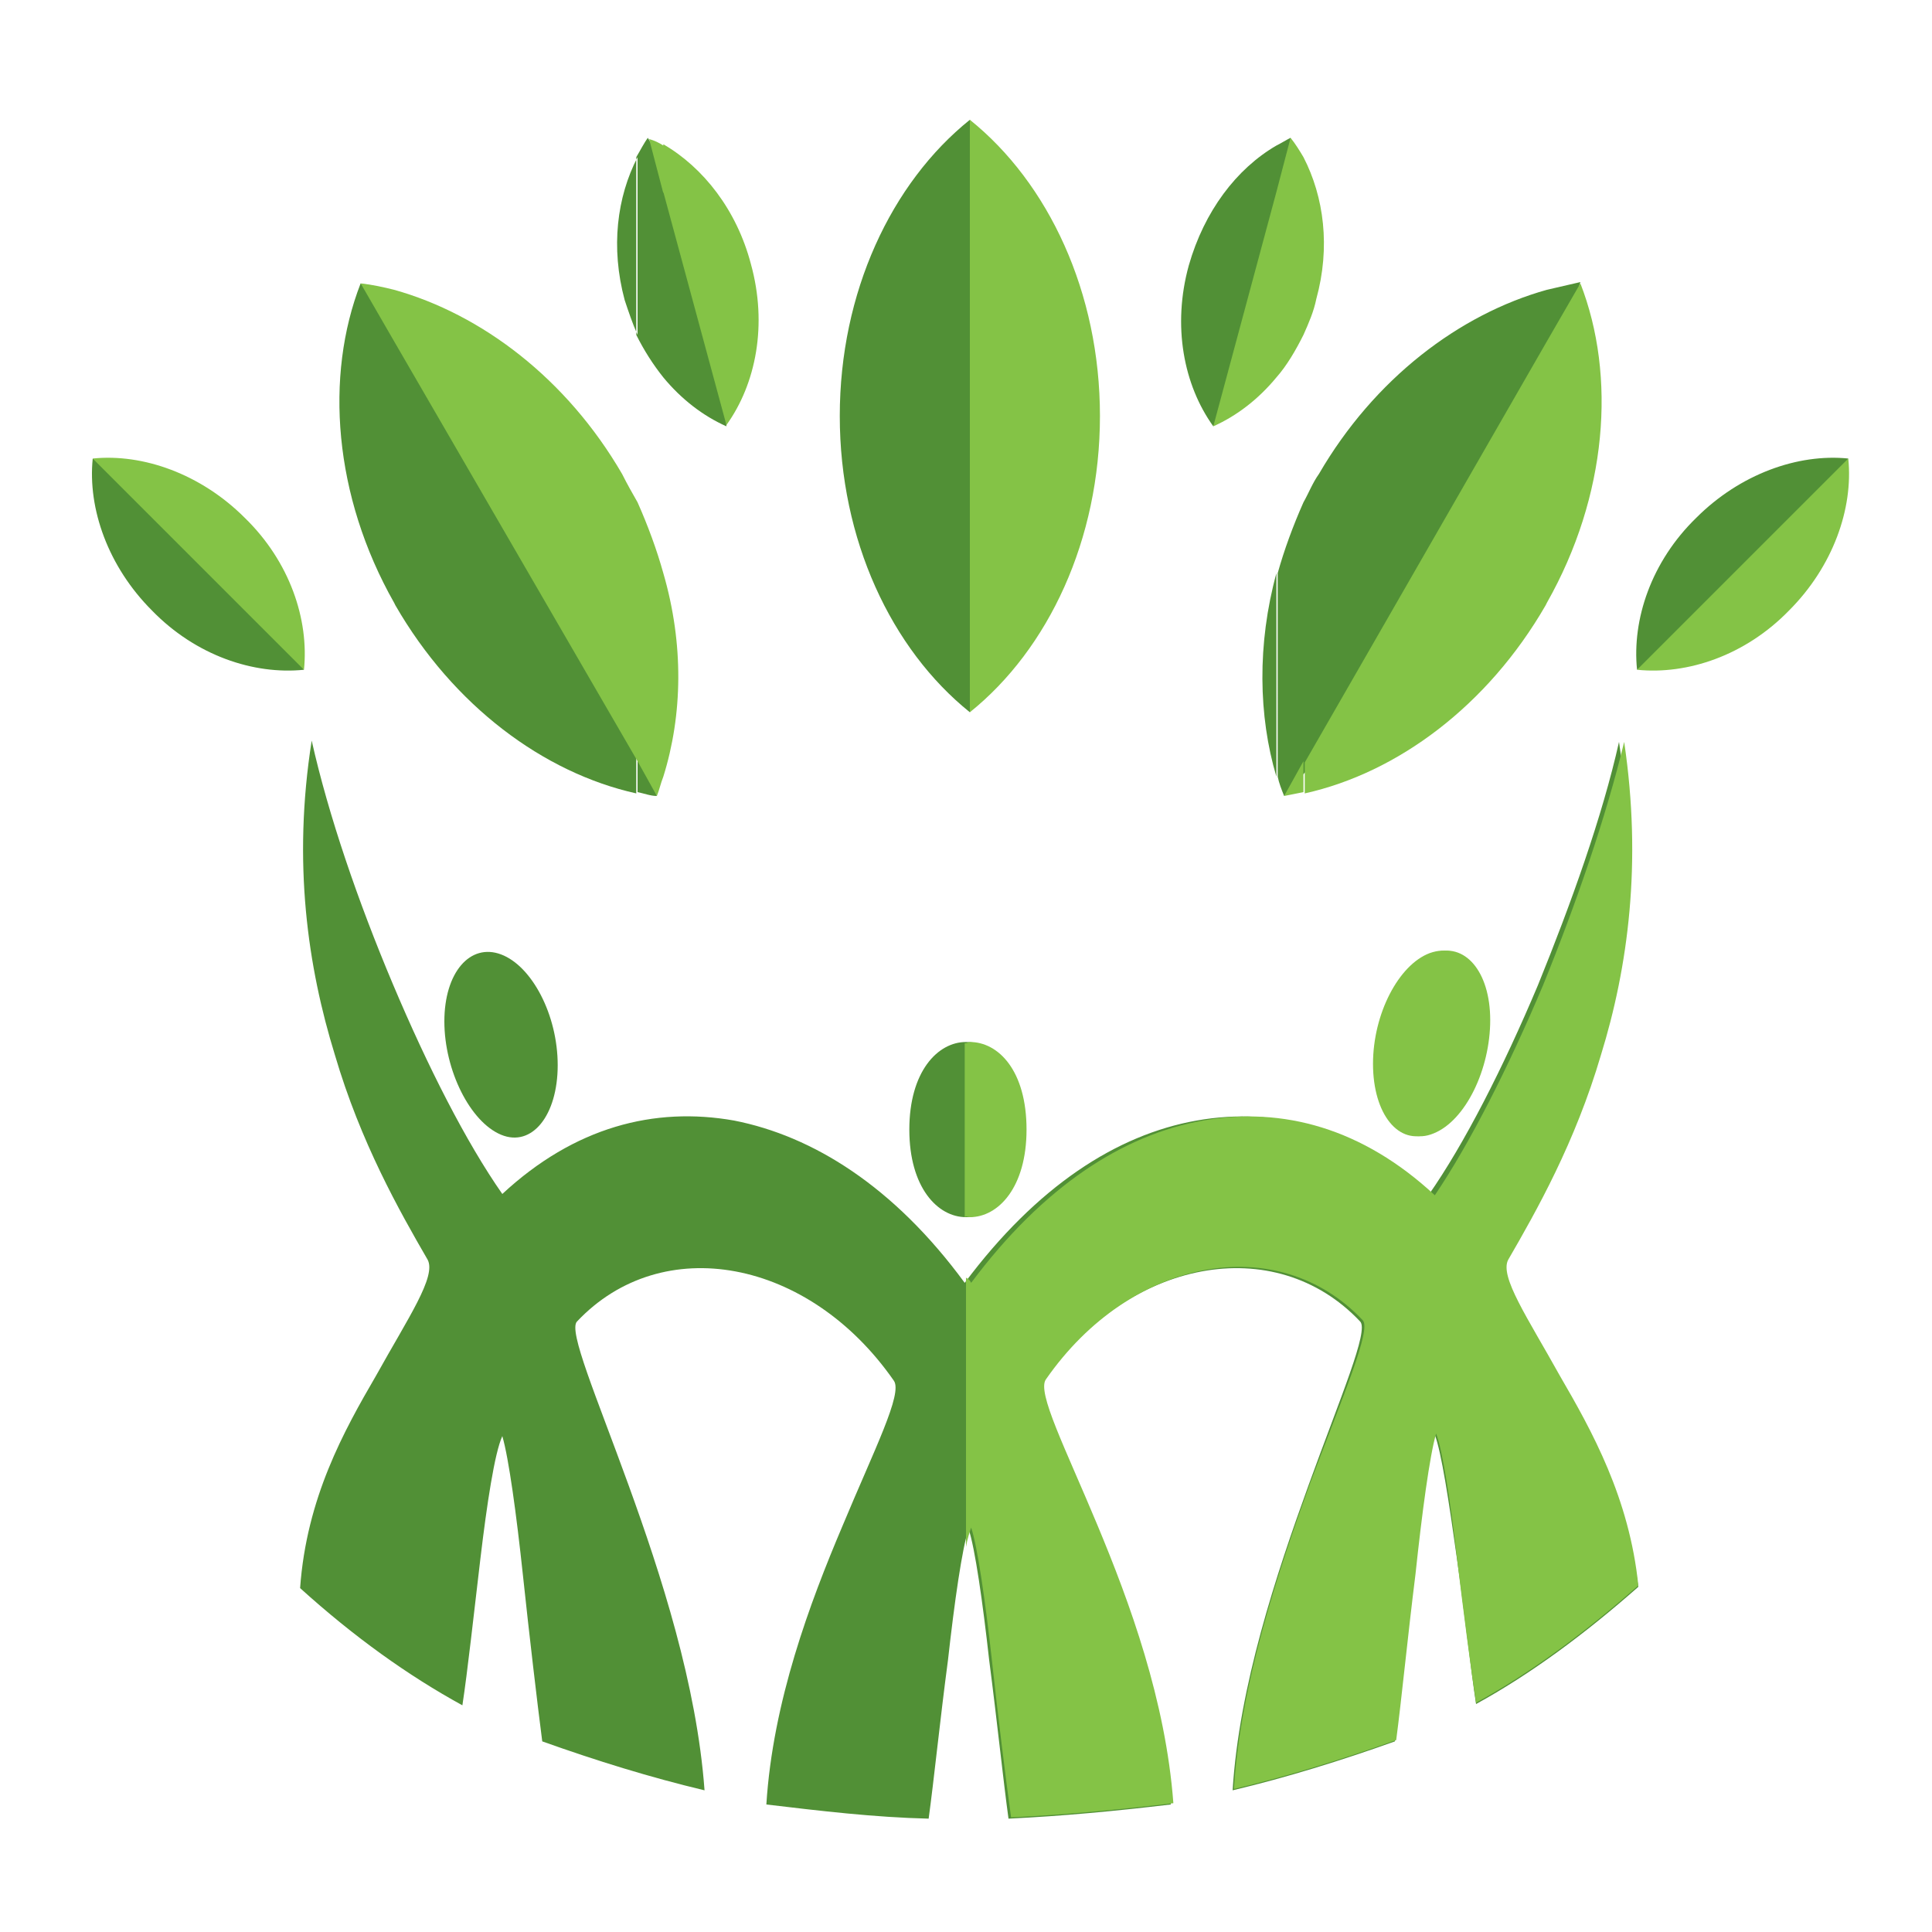 <?xml version="1.0" encoding="utf-8"?>
<!-- Generator: Adobe Illustrator 18.1.0, SVG Export Plug-In . SVG Version: 6.00 Build 0)  -->
<svg version="1.0" id="Layer_1" xmlns="http://www.w3.org/2000/svg" xmlns:xlink="http://www.w3.org/1999/xlink" x="0px" y="0px"
	 viewBox="0 0 150 150" enable-background="new 0 0 150 150" xml:space="preserve">
<g>
	<path fill-rule="evenodd" clip-rule="evenodd" fill="#519036" d="M120.1,30.5v-8c0.9-0.2,1.7-0.4,2.6-0.6L120.1,30.5L120.1,30.5z
		 M127.1,52c-0.4-3.9,1.1-8.4,4.6-11.8c3.4-3.4,7.9-5,11.8-4.6l-6.3,10.1L127.1,52z M120.1,22.5v8l-4.3,14l-14.6,15.6V39
		c0.4-0.7,0.7-1.5,1.2-2.2C106.7,29.4,113.3,24.4,120.1,22.5L120.1,22.5z M101.2,39v21.1l-1.5,1.7c-0.2-0.5-0.4-1-0.5-1.5V44.5
		C99.7,42.7,100.4,40.8,101.2,39L101.2,39z M99.1,24V11.3c0.4-0.2,0.7-0.4,1.1-0.6l-0.4,11.9L99.1,24z M99.1,11.3V24l-4.9,9.1
		c-2.3-3.2-3.2-7.8-1.9-12.5C93.5,16.4,96,13.1,99.1,11.3L99.1,11.3z M99.1,44.5v15.8C97.7,55.6,97.6,50,99.1,44.5L99.1,44.5z
		 M51.5,29.3V12.8l4.5,8.4l0.4,11.9C54.6,32.3,52.9,31,51.5,29.3L51.5,29.3z M75.3,55.3c-6.1-4.9-10.1-13.4-10.1-23
		c0-9.6,4-18.1,10.1-23l5.4,23L75.3,55.3z M51.5,12.8v16.5c-0.8-1-1.5-2.1-2.1-3.3V12.2c0.3-0.5,0.6-1.1,0.9-1.5L51.5,12.8
		L51.5,12.8z M49.5,61.5v-4.8l1.5,5.1C50.5,61.8,50,61.6,49.5,61.5z M49.5,12.2V26c-0.4-0.9-0.7-1.8-1-2.7
		C47.4,19.2,47.9,15.3,49.5,12.2L49.5,12.2z M49.5,56.7l-5.3-17.5L30.6,24.8v22l0.1,0.2c4.5,7.8,11.5,13,18.7,14.6V56.7L49.5,56.7z
		 M30.6,24.8v22C25.9,38.5,25.2,29.2,28,22L30.6,24.8L30.6,24.8z M23.6,52c-3.9,0.4-8.4-1.1-11.8-4.6c-3.4-3.4-5-7.9-4.6-11.8
		l10.1,6.3L23.6,52z"/>
	<path fill-rule="evenodd" clip-rule="evenodd" fill="#84C346" d="M127.1,52c3.9,0.4,8.4-1.1,11.8-4.6c3.4-3.4,5-7.9,4.6-11.8
		L127.1,52L127.1,52z M120.1,46.8V26.5l2.6-4.5C125.5,29.2,124.8,38.5,120.1,46.8L120.1,46.8z M120.1,26.5v20.3L120,47
		c-4.5,7.8-11.5,13-18.7,14.6v-2.4L120.1,26.5L120.1,26.5z M101.2,26V12.2c1.6,3.1,2.1,7,1,11C102,24.2,101.6,25.1,101.2,26z
		 M101.2,12.2V26c-0.6,1.2-1.3,2.4-2.1,3.3V14.9l1.1-4.2C100.6,11.2,100.9,11.7,101.2,12.2L101.2,12.2z M101.2,59.1v2.4
		c-0.5,0.1-1,0.2-1.5,0.3L101.2,59.1L101.2,59.1z M99.1,14.9v14.4c-1.4,1.7-3.1,3-4.9,3.8L99.1,14.9L99.1,14.9z M51.5,60.3V44.5
		C53.1,50,53,55.5,51.5,60.3L51.5,60.3z M51.5,14.9v-3.7c3.1,1.8,5.7,5.1,6.8,9.3c1.3,4.7,0.4,9.3-1.9,12.5L51.5,14.9L51.5,14.9z
		 M75.3,55.3c6.1-4.9,10.1-13.4,10.1-23c0-9.6-4-18.1-10.1-23V55.3L75.3,55.3z M51.5,11.3v3.7l-1.1-4.2
		C50.8,10.9,51.2,11.1,51.5,11.3L51.5,11.3z M51.5,44.5v15.8c-0.2,0.5-0.3,1-0.5,1.5l-1.5-2.7V39C50.3,40.8,51,42.7,51.5,44.5
		L51.5,44.5z M49.5,39v20.1L30.6,26.5v-4c6.8,1.9,13.4,6.9,17.7,14.3C48.7,37.6,49.1,38.3,49.5,39L49.5,39z M30.6,22.5v4L28,22
		C28.9,22.1,29.8,22.3,30.6,22.5L30.6,22.5z M23.6,52c0.4-3.9-1.1-8.4-4.6-11.8c-3.4-3.4-7.9-5-11.8-4.6L23.6,52L23.6,52z"/>
	<g>
		<path fill="#519036" d="M38.9,88.1L38.9,88.1c2.4,1,4.4-1.5,4.4-5.4c0-3.9-2-7.7-4.4-8.6h0c-2.4-0.9-4.4,1.4-4.4,5.2
			C34.5,83.1,36.5,87.1,38.9,88.1z"/>
		<path fill="#519036" d="M120.8,106.8c-2.6-4.5-4.7-7.7-4.1-9c2.2-3.8,5.2-9.1,7.2-15.9c2.1-6.8,3.2-14.9,1.8-24.3
			c-1.3,5.8-3.7,12.5-6.3,18.9c-2.7,6.4-5.7,12.3-8.5,16.3v0c-5.6-5.2-11.8-6.9-18-5.8c-6.2,1.1-12.4,5.1-18,12.6l0,0
			C69.4,92.1,63.1,88.2,57,87c-6.2-1.1-12.4,0.5-18,5.7h0c-2.8-4-5.8-9.9-8.5-16.3c-2.7-6.4-5-13.1-6.3-18.9
			C22.7,67,23.9,75.1,26,81.9c2,6.8,5,12.1,7.2,15.9c0.7,1.3-1.5,4.5-4,9c-2.5,4.3-5.4,9.5-5.9,16.5c4.2,3.8,8.4,6.8,12.6,9.1
			c0.4-2.6,0.9-7.2,1.4-11.4c0.5-4.2,1.1-8.2,1.7-9.5l0,0c0.5,1.7,1.1,6.1,1.6,10.8c0.5,4.7,1.1,9.8,1.5,12.9
			c4.2,1.5,8.4,2.8,12.6,3.8c-0.6-8.2-3.4-16.8-5.9-23.7c-2.5-6.9-4.7-12-4-12.7c6.6-7,18-4.9,24.6,4.6c0.7,1-1.5,5.3-4,11.3
			c-2.5,5.9-5.4,13.6-5.9,21.6c4.2,0.5,8.4,1,12.6,1.1c0.4-2.9,0.9-7.8,1.5-12.3c0.5-4.5,1.1-8.7,1.6-10.2l0,0
			c0.5,1.5,1.1,5.7,1.6,10.2c0.6,4.6,1.1,9.4,1.5,12.3c4.2-0.2,8.4-0.6,12.6-1.1c-0.6-8-3.4-15.6-5.9-21.6c-2.5-6-4.7-10.3-4-11.3
			c6.6-9.5,18-11.6,24.6-4.6c0.7,0.7-1.5,5.8-4,12.7c-2.5,6.9-5.4,15.6-5.9,23.7c4.2-1,8.4-2.3,12.6-3.8c0.4-3,0.9-8.1,1.5-12.9
			c0.5-4.7,1.1-9.2,1.6-10.9v0c0.5,1.3,1.1,5.2,1.7,9.5c0.6,4.2,1.1,8.8,1.5,11.4c4.2-2.3,8.4-5.4,12.6-9.1
			C126.2,116.3,123.3,111.1,120.8,106.8z"/>
		<path fill="#519036" d="M75,94.5c2.2,0,4.4-2.3,4.4-6.8c0-4.6-2.2-6.8-4.4-6.8c-2.2,0-4.4,2.3-4.4,6.8
			C70.6,92.2,72.8,94.5,75,94.5z"/>
		<path fill="#84C346" d="M111,88L111,88c2.5-1,4.5-5,4.5-8.8c0-3.8-2-6.1-4.5-5.2v0c-2.4,0.9-4.4,4.7-4.4,8.6
			C106.6,86.5,108.6,89,111,88z"/>
	</g>
	<g>
		<path fill="#84C346" d="M121.1,106.8c-2.5-4.5-4.7-7.7-4-9c2.2-3.8,5.2-9.1,7.2-15.9c2.1-6.8,3.2-14.9,1.8-24.3
			c-1.4,5.8-3.7,12.5-6.3,18.9c-2.7,6.4-5.7,12.3-8.4,16.3l0,0c-5.6-5.2-11.8-6.9-18-5.8c-6.2,1.1-12.4,5.1-18,12.6l0,0
			c-0.1-0.2-0.2-0.3-0.4-0.4v20.9c0.1-0.6,0.3-1.2,0.4-1.5l0,0c0.5,1.5,1.1,5.7,1.6,10.2c0.5,4.6,1.1,9.4,1.5,12.3
			c4.2-0.2,8.4-0.6,12.6-1.1c-0.6-8-3.4-15.6-5.9-21.6c-2.5-6-4.7-10.3-4-11.3c6.6-9.5,18-11.6,24.6-4.6c0.7,0.7-1.5,5.8-4.1,12.7
			c-2.5,6.9-5.4,15.6-5.9,23.7c4.2-1,8.4-2.3,12.6-3.8c0.4-3,0.9-8.1,1.5-12.9c0.5-4.7,1.1-9.2,1.6-10.9l0,0
			c0.5,1.3,1.1,5.2,1.6,9.5c0.5,4.2,1.1,8.8,1.5,11.4c4.2-2.3,8.4-5.4,12.6-9.1C126.5,116.3,123.6,111.1,121.1,106.8z"/>
		<path fill="#84C346" d="M75.3,94.5c2.2,0,4.4-2.3,4.4-6.8c0-4.6-2.2-6.8-4.4-6.8c-0.1,0-0.2,0.1-0.4,0.1v13.5
			C75,94.4,75.2,94.5,75.3,94.5z"/>
		<path fill="#84C346" d="M111.3,88L111.3,88c2.5-1,4.4-5,4.4-8.8c0-3.8-2-6.1-4.4-5.2l0,0c-2.4,0.9-4.4,4.7-4.4,8.6
			C106.9,86.5,108.9,89,111.3,88z"/>
	</g>
</g>
</svg>
